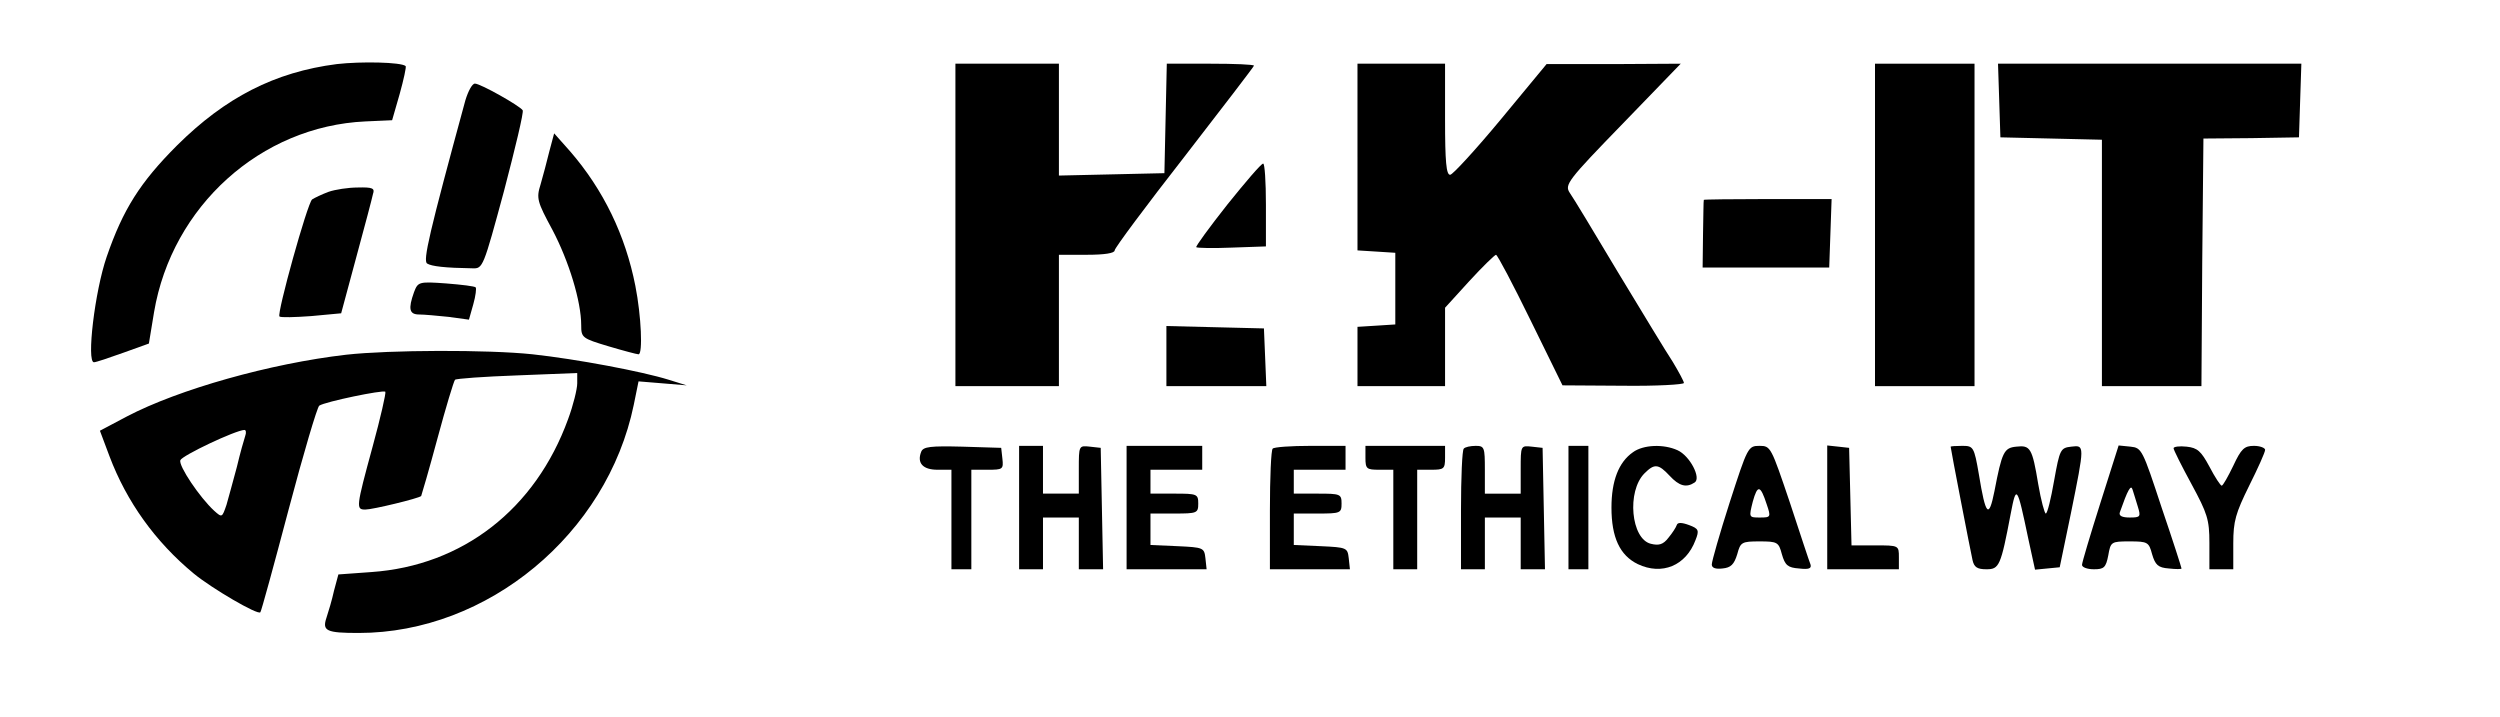 <?xml version="1.0" standalone="no"?>
<!DOCTYPE svg PUBLIC "-//W3C//DTD SVG 20010904//EN"
 "http://www.w3.org/TR/2001/REC-SVG-20010904/DTD/svg10.dtd">
<svg version="1.0" xmlns="http://www.w3.org/2000/svg"
 width="628pt" height="180pt" viewBox="0 0 628 180"
 preserveAspectRatio="xMidYMid meet">

<g transform="translate(0,180) scale(0.1,-0.1)"
fill="#000000" stroke="none">
<path d="M846 1639 c-156 -20 -280 -84 -401 -204 -93 -93 -136 -161 -177 -280
-30 -87 -51 -265 -32 -265 5 0 38 11 74 24 l64 23 13 79 c45 266 268 467 531
479 l67 3 19 66 c10 36 17 68 15 70 -11 10 -112 12 -173 5z"/>
<path d="M2400 1235 l0 -405 130 0 130 0 0 165 0 165 70 0 c45 0 70 4 70 11 0
6 79 112 175 235 96 124 175 227 175 229 0 3 -49 5 -110 5 l-109 0 -3 -137 -3
-138 -132 -3 -133 -3 0 141 0 140 -130 0 -130 0 0 -405z"/>
<path d="M3410 1406 l0 -235 48 -3 47 -3 0 -90 0 -90 -47 -3 -48 -3 0 -75 0
-74 110 0 110 0 0 99 0 98 61 67 c33 36 64 66 67 66 4 -1 43 -75 87 -165 l80
-163 153 -1 c83 -1 152 3 152 7 0 4 -13 28 -28 53 -16 24 -77 125 -137 224
-59 99 -114 190 -122 201 -13 20 -5 31 133 173 l146 151 -168 -1 -169 0 -115
-139 c-63 -76 -121 -139 -127 -139 -10 -1 -13 33 -13 139 l0 140 -110 0 -110
0 0 -234z"/>
<path d="M4710 1235 l0 -405 125 0 125 0 0 405 0 405 -125 0 -125 0 0 -405z"/>
<path d="M5022 1548 l3 -93 128 -3 127 -3 0 -309 0 -310 125 0 125 0 2 311 3
311 120 1 120 2 3 93 3 92 -381 0 -381 0 3 -92z"/>
<path d="M1169 1548 c-91 -334 -107 -403 -96 -410 11 -7 45 -11 114 -12 26 -1
27 2 79 194 28 107 50 198 47 203 -7 11 -106 67 -120 67 -7 0 -17 -19 -24 -42z"/>
<path d="M1380 1420 c-6 -25 -16 -62 -22 -83 -11 -35 -9 -43 30 -115 41 -78
72 -179 72 -239 0 -31 2 -33 69 -53 37 -11 71 -20 75 -20 11 0 7 96 -8 172
-25 127 -80 241 -164 338 l-40 45 -12 -45z"/>
<path d="M3083 1286 c-45 -57 -80 -105 -78 -107 2 -2 42 -3 89 -1 l86 3 0 105
c0 57 -3 104 -7 103 -5 0 -45 -47 -90 -103z"/>
<path d="M825 1318 c-16 -6 -35 -15 -41 -19 -12 -10 -89 -287 -82 -294 3 -3
39 -2 80 1 l75 7 38 141 c21 77 40 149 42 159 5 14 -1 17 -38 16 -24 0 -57 -5
-74 -11z"/>
<path d="M4280 1298 c-1 -2 -1 -40 -2 -86 l-1 -84 159 0 159 0 3 86 3 86 -161
0 c-88 0 -160 -1 -160 -2z"/>
<path d="M1040 1066 c-15 -42 -12 -56 13 -56 12 0 45 -3 74 -6 l51 -7 11 39
c6 21 8 40 6 42 -2 3 -36 7 -74 10 -69 5 -71 4 -81 -22z"/>
<path d="M2930 905 l0 -75 125 0 126 0 -3 73 -3 72 -122 3 -123 3 0 -76z"/>
<path d="M870 909 c-191 -22 -421 -87 -551 -155 l-68 -36 24 -64 c43 -114 115
-215 212 -295 45 -37 161 -105 167 -97 2 1 34 118 71 258 37 140 72 258 77
261 15 10 160 40 166 35 2 -3 -12 -65 -32 -138 -42 -154 -42 -158 -18 -158 18
0 134 28 140 34 1 2 20 67 41 145 21 78 41 144 44 147 3 3 73 8 156 11 l151 6
0 -26 c0 -14 -10 -55 -23 -90 -82 -226 -265 -368 -494 -384 l-83 -6 -11 -41
c-5 -23 -14 -53 -19 -68 -11 -33 0 -38 81 -38 324 0 624 249 691 573 l12 59
61 -5 60 -5 -45 14 c-67 21 -232 52 -342 64 -113 12 -360 11 -468 -1z m-254
-204 c-3 -9 -13 -44 -21 -78 -9 -34 -21 -77 -26 -95 -11 -32 -11 -33 -31 -15
-36 33 -90 113 -85 127 5 12 138 75 161 76 4 0 5 -7 2 -15z"/>
<path d="M2314 665 c-11 -28 4 -45 41 -45 l35 0 0 -125 0 -125 25 0 25 0 0
125 0 125 41 0 c38 0 40 1 37 28 l-3 27 -98 3 c-80 2 -98 0 -103 -13z"/>
<path d="M2560 525 l0 -155 30 0 30 0 0 65 0 65 45 0 45 0 0 -65 0 -65 30 0
31 0 -3 153 -3 152 -27 3 c-28 3 -28 3 -28 -57 l0 -61 -45 0 -45 0 0 60 0 60
-30 0 -30 0 0 -155z"/>
<path d="M2830 525 l0 -155 101 0 100 0 -3 28 c-3 26 -5 27 -70 30 l-68 3 0
39 0 40 60 0 c57 0 60 1 60 25 0 24 -3 25 -60 25 l-60 0 0 30 0 30 65 0 65 0
0 30 0 30 -95 0 -95 0 0 -155z"/>
<path d="M3197 673 c-4 -3 -7 -73 -7 -155 l0 -148 101 0 100 0 -3 28 c-3 26
-5 27 -70 30 l-68 3 0 39 0 40 60 0 c57 0 60 1 60 25 0 24 -3 25 -60 25 l-60
0 0 30 0 30 65 0 65 0 0 30 0 30 -88 0 c-49 0 -92 -3 -95 -7z"/>
<path d="M3430 650 c0 -28 3 -30 35 -30 l35 0 0 -125 0 -125 30 0 30 0 0 125
0 125 35 0 c32 0 35 2 35 30 l0 30 -100 0 -100 0 0 -30z"/>
<path d="M3677 673 c-4 -3 -7 -73 -7 -155 l0 -148 30 0 30 0 0 65 0 65 45 0
45 0 0 -65 0 -65 30 0 31 0 -3 153 -3 152 -27 3 c-28 3 -28 3 -28 -57 l0 -61
-45 0 -45 0 0 60 c0 56 -1 60 -23 60 -13 0 -27 -3 -30 -7z"/>
<path d="M3940 525 l0 -155 25 0 25 0 0 155 0 155 -25 0 -25 0 0 -155z"/>
<path d="M4102 664 c-36 -25 -54 -72 -54 -139 0 -75 21 -120 66 -142 61 -29
121 -4 145 60 10 25 8 29 -16 38 -19 7 -29 7 -31 0 -2 -6 -11 -20 -21 -32 -13
-17 -24 -20 -44 -15 -50 12 -61 132 -16 177 25 25 35 24 63 -6 24 -26 42 -31
63 -17 17 11 -12 67 -43 81 -35 16 -86 14 -112 -5z"/>
<path d="M4345 538 c-25 -78 -45 -148 -45 -156 0 -9 10 -12 27 -10 21 2 29 10
37 36 8 30 11 32 56 32 45 0 48 -2 56 -32 8 -28 15 -34 43 -36 25 -3 32 0 29
10 -3 7 -26 77 -52 156 -47 139 -48 142 -76 142 -29 0 -30 -3 -75 -142z m93
-5 c11 -32 10 -33 -17 -33 -28 0 -28 0 -18 40 12 43 19 42 35 -7z"/>
<path d="M4590 526 l0 -156 90 0 90 0 0 30 c0 30 0 30 -60 30 l-59 0 -3 123
-3 122 -27 3 -28 3 0 -155z"/>
<path d="M4900 678 c0 -5 50 -263 55 -285 4 -18 12 -23 35 -23 32 0 36 8 61
140 14 73 16 71 44 -63 l17 -78 31 3 31 3 28 135 c35 173 35 172 1 168 -27 -3
-29 -7 -43 -85 -8 -46 -17 -83 -21 -83 -3 0 -12 33 -19 74 -15 91 -20 98 -55
94 -31 -3 -36 -13 -55 -112 -14 -70 -22 -62 -39 42 -12 70 -14 72 -42 72 -16
0 -29 -1 -29 -2z"/>
<path d="M5276 536 c-25 -79 -46 -149 -46 -155 0 -6 13 -11 30 -11 25 0 30 4
36 35 6 34 7 35 54 35 45 0 48 -2 56 -32 8 -27 15 -34 42 -36 18 -2 32 -2 32
0 0 2 -22 71 -50 153 -48 146 -50 150 -78 153 l-30 3 -46 -145z m94 -8 c8 -26
7 -28 -20 -28 -19 0 -28 4 -25 13 20 57 28 71 32 57 3 -8 8 -27 13 -42z"/>
<path d="M5460 674 c0 -4 20 -44 45 -90 40 -74 45 -89 45 -148 l0 -66 30 0 30
0 0 65 c0 56 6 76 40 145 22 44 40 84 40 90 0 5 -13 10 -28 10 -24 0 -32 -7
-52 -50 -13 -27 -26 -50 -29 -50 -3 0 -17 21 -31 48 -21 39 -30 47 -57 50 -18
2 -33 0 -33 -4z"/>
</g>
</svg>

